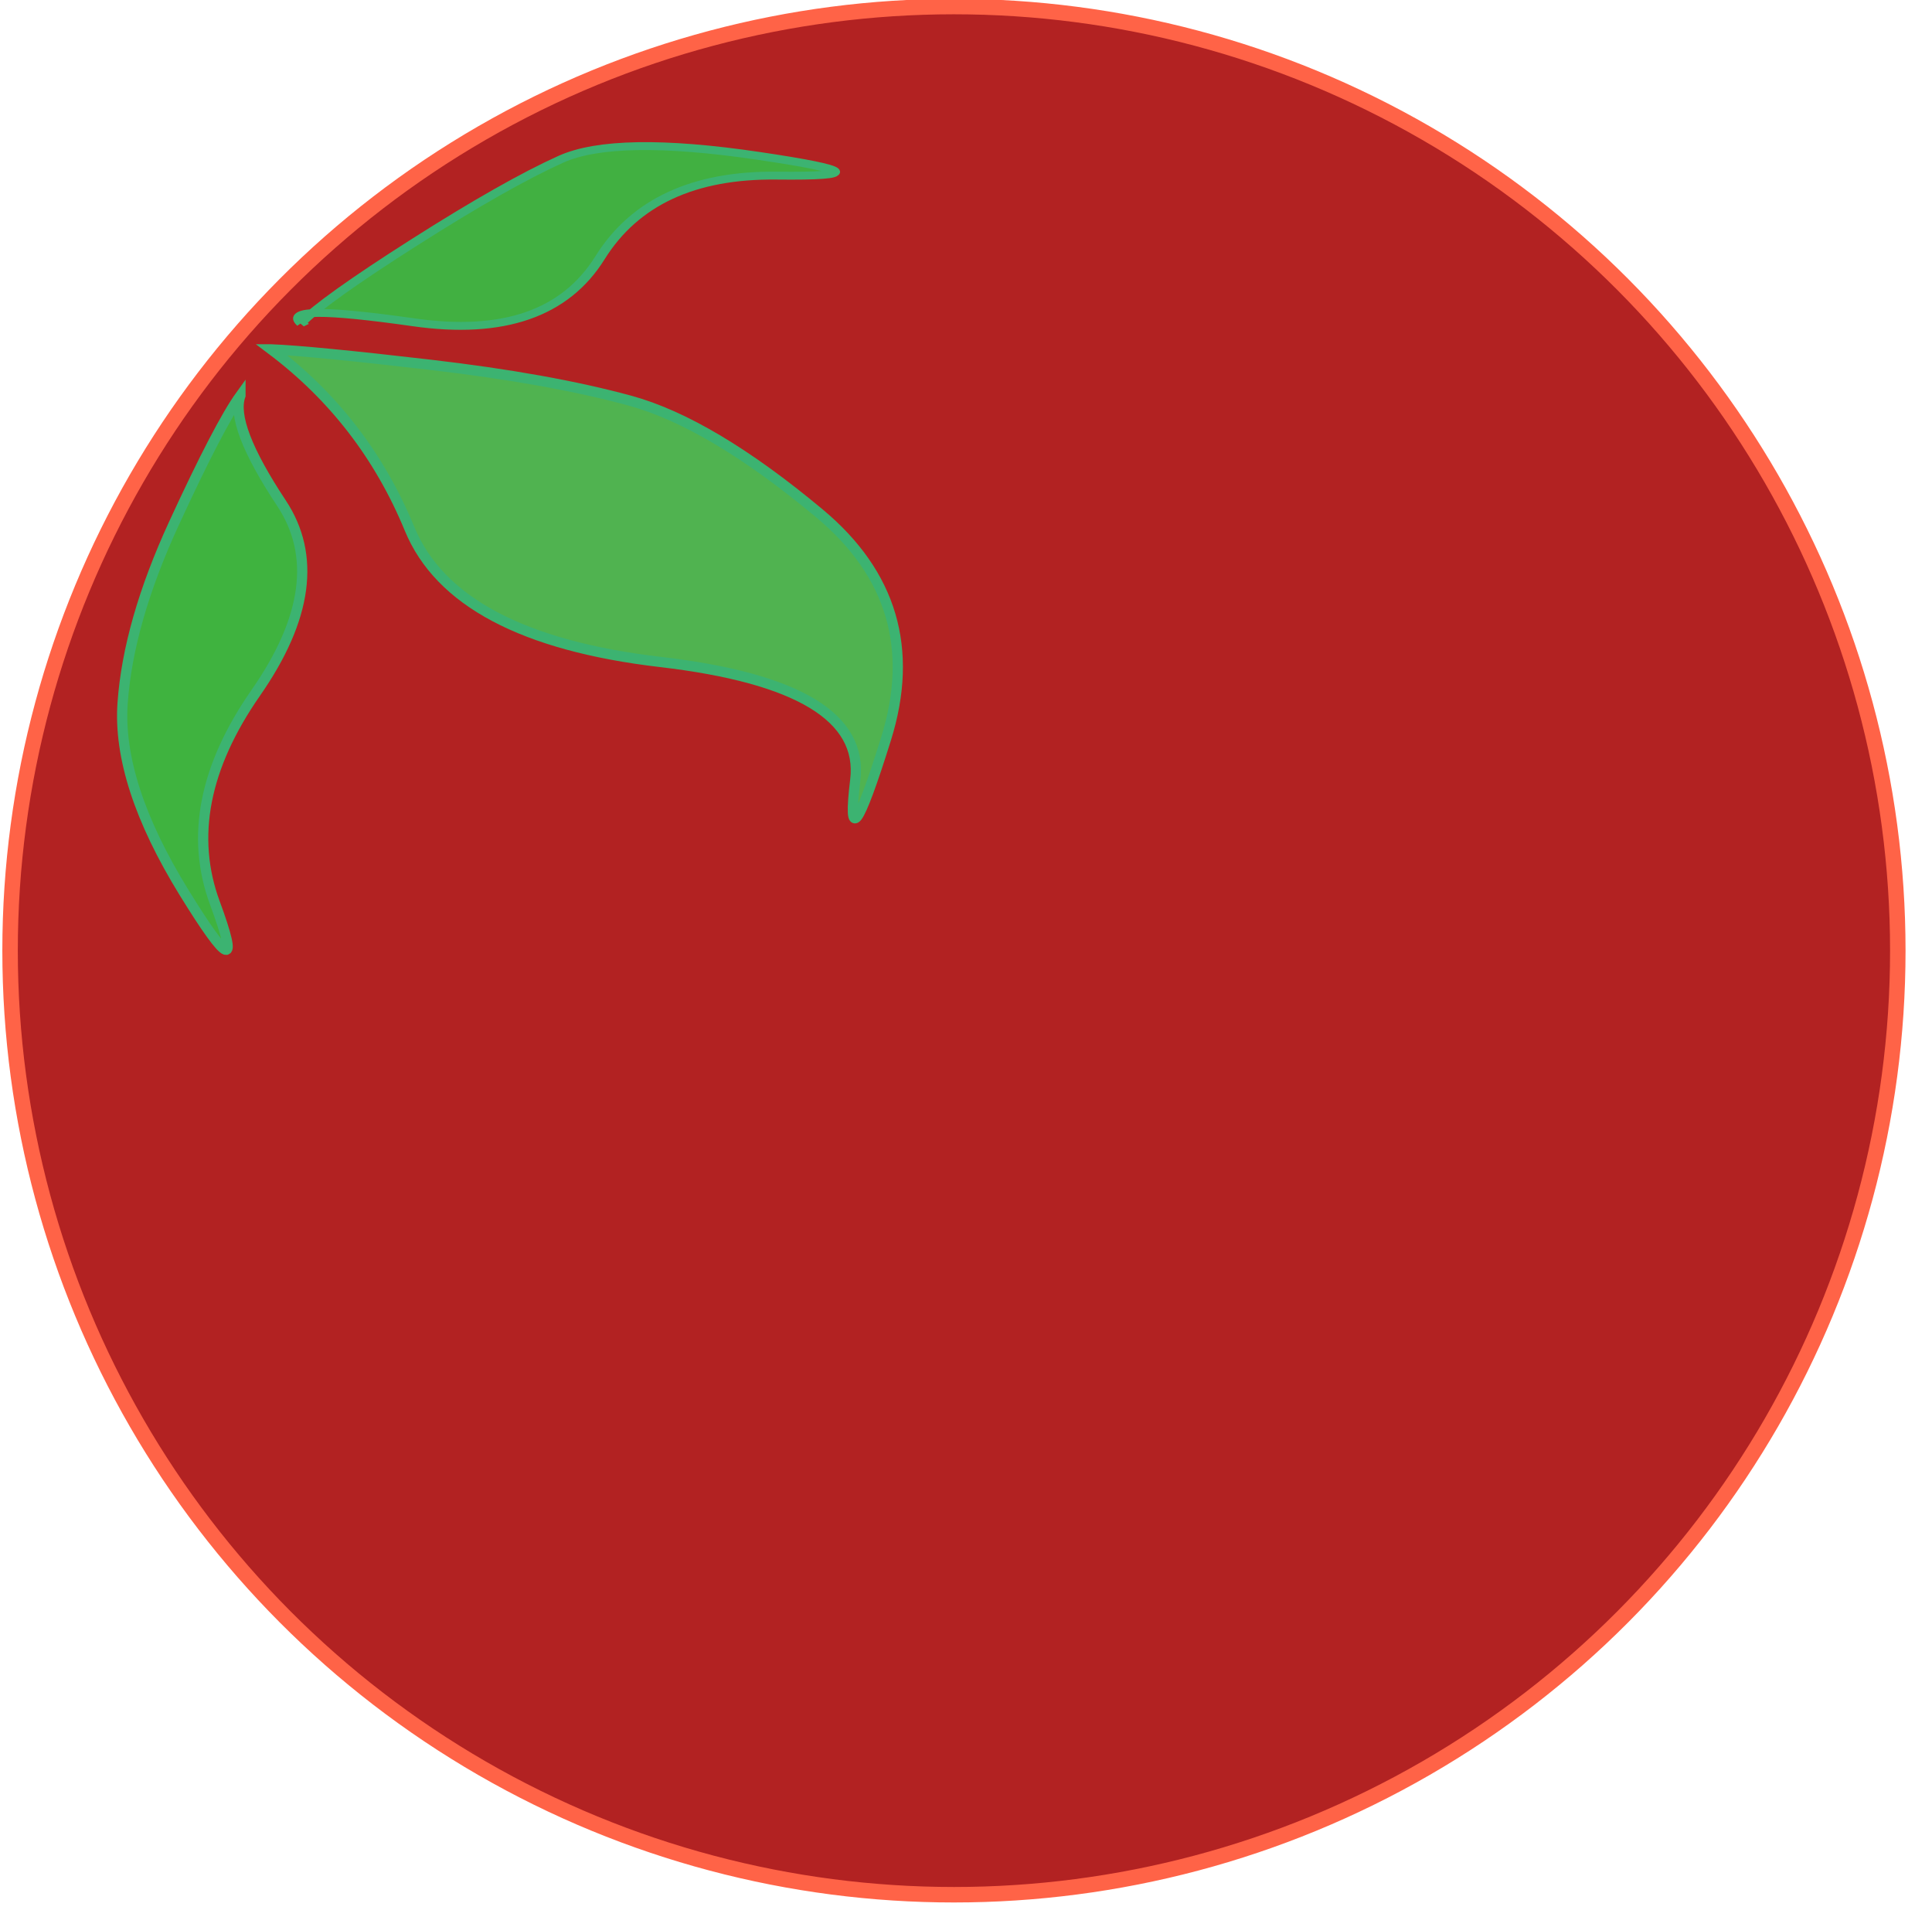 <svg xmlns="http://www.w3.org/2000/svg" xmlns:xlink="http://www.w3.org/1999/xlink" width="100%" height="100%" viewBox="214.784 118.163 188.54 187.061" preserveAspectRatio="xMidYMid meet" zoomAndPan="disable"  ><defs id="svgEditorDefs"><path id="svgEditorClosePathDefs" stroke="green" fill="khaki" style="stroke-width: 1px; vector-effect: non-scaling-stroke;"/><marker id="arrow15-12-left" markerHeight="12" markerUnits="strokeWidth" markerWidth="15" orient="auto" refX="3" refY="0" viewBox="0 -5 20 20"><path d="M 15 -5 L 0 0 L 15 5 z" fill="black"/></marker><linearGradient gradientUnits="objectBoundingBox" id="lgrd2-black-white" spreadMethod="pad" x1="52.6%" x2="100%" y1="52.2%" y2="100%"><stop offset="0%" stop-color="black"/><stop offset="100%" stop-color="white"/></linearGradient><radialGradient cx="52.5%" cy="50%" fx="83.1%" fy="69.1%" id="rgrd2-white-red" r="50%" gradientTransform="rotate(0)"><stop offset="0%" style="stop-color: pink; stop-opacity: 0;"/><stop offset="100%" style="stop-color: crimson; stop-opacity: 1;"/></radialGradient></defs><rect id="svgEditorBackground" x="0" y="0" width="835" height="541" style="fill: none; stroke: none;"/><circle id="e1_circle" cx="342" cy="245" stroke="#FF6347" style="stroke-width: 1px; vector-effect: non-scaling-stroke;" r="61" fill="#B22222" transform="matrix(1.51 0 0 1.51 -208.543 -159.038)"/><path stroke="#3CB371" id="e3_areaS2" fill="#3FB33F" style="stroke-width: 1px; vector-effect: non-scaling-stroke;" d="M238.25,156.75q-2.059,2.858,-6.5,12.5t-5,17.5t6,18.5t3,1t4,-20.5t2.5,-18.5t-4,-10.5Z" /><path stroke="#3CB371" id="e4_areaS2" fill="#41B041" style="stroke-width: 1px; vector-effect: non-scaling-stroke;" transform="matrix(0.281 0.727 0.952 -0.254 29.375 -7.329)" d="M267.25,146.75q-2.059,2.858,-6.168,13.452t-5.332,16.548t6,18.5t3,1t4.258,-19.394t1.791,-19.636t-3.549,-10.469Z"/><path stroke="#3CB371" id="e10_areaS2" fill="#50B350" style="stroke-width: 1px; vector-effect: non-scaling-stroke;" d="M241.25,152.25q3.89,0.15,15.5,1.5t19.5,3.5t18.5,11t6.5,22t-3,4t-19,-11.5t-24.5,-13t-13.5,-17.5Z"/></svg>
